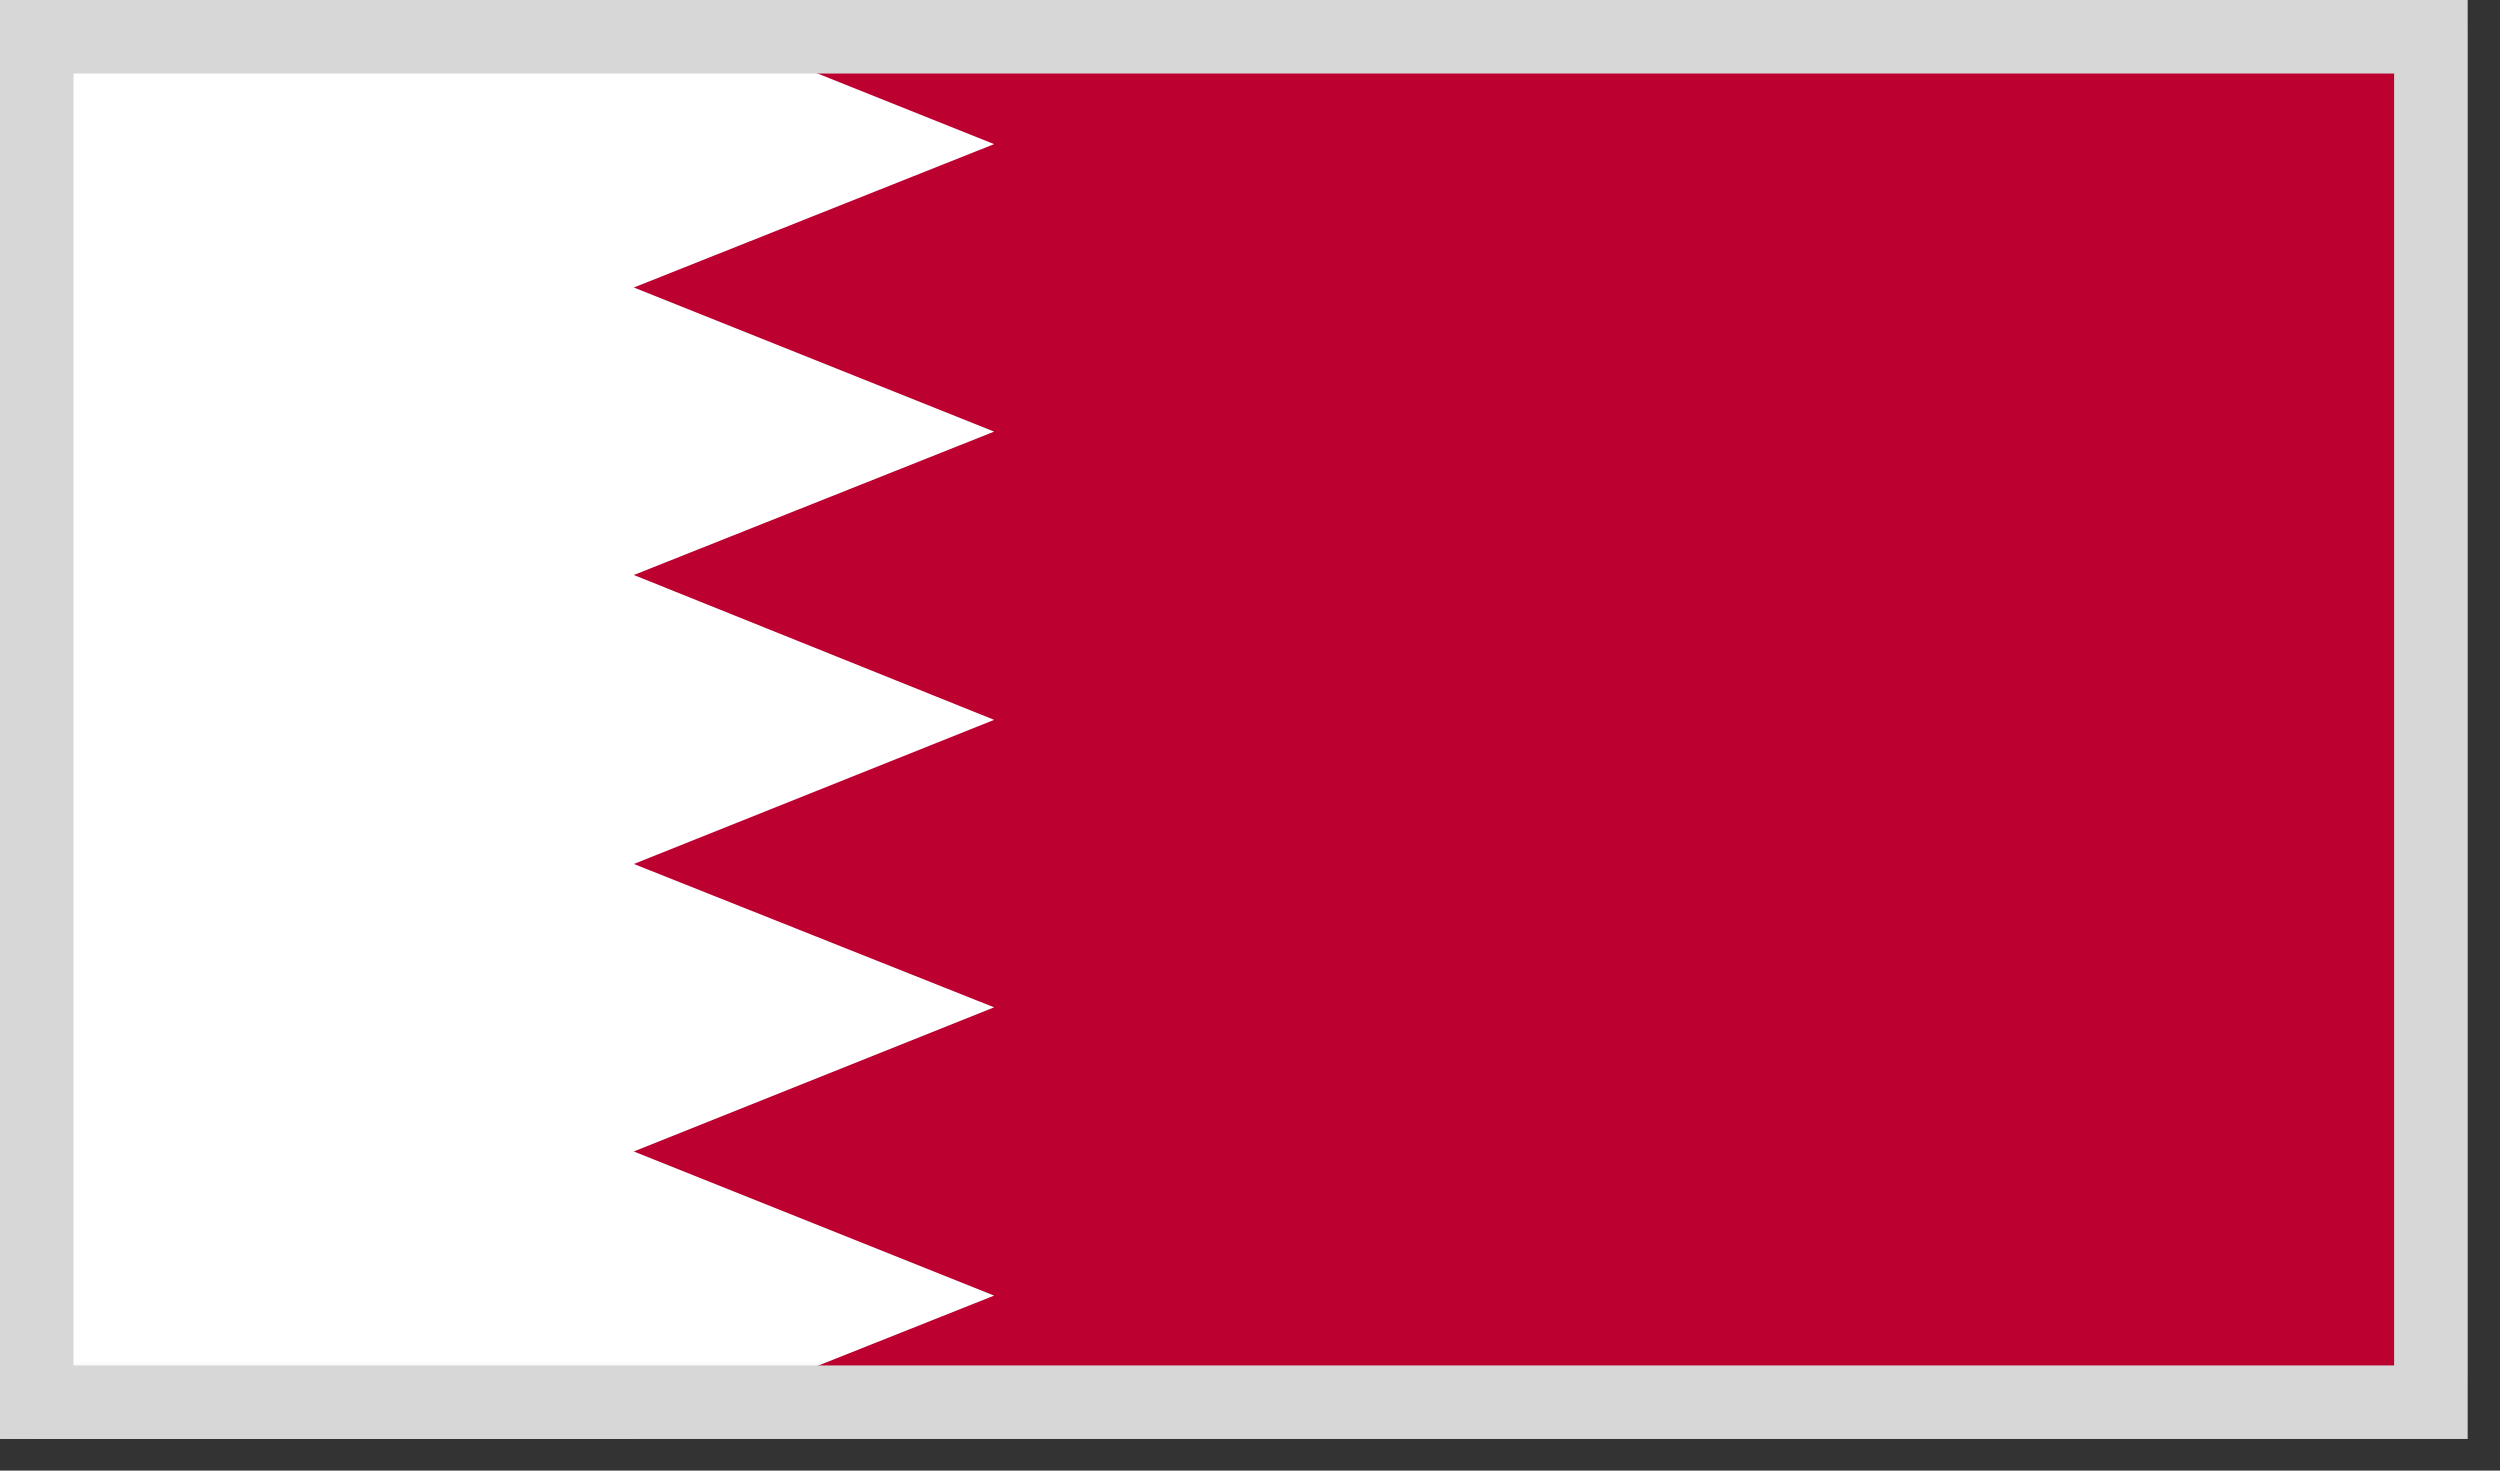 <svg width="34" height="20" viewBox="0 0 34 20" fill="none" xmlns="http://www.w3.org/2000/svg">
<rect x="0" y="0" width="34" height="20" fill="#333333" stroke="none"/>
<g id="_4">
<g clip-path="url(#clip0_77_90037)">
<g id="BAHRAIN">
<g id="Clip path group">
<mask id="mask0_77_90037" style="mask-type:luminance" maskUnits="userSpaceOnUse" x="0" y="0" width="34" height="20">
<g id="clip-path">
<path id="Vector" d="M33.56 0H0V19.57H33.56V0Z" fill="white"/>
</g>
</mask>
<g mask="url(#mask0_77_90037)">
<g id="Group">
<path id="Vector_2" d="M33.56 0H0V19.57H33.56V0Z" fill="white"/>
<path id="Vector_3" d="M8.62 0L13.52 1.96L8.62 3.91L13.52 5.87L8.62 7.82L13.52 9.79L8.62 11.75L13.52 13.7L8.62 15.66L13.52 17.62L8.62 19.57H33.56V0H8.62Z" fill="#BC0030"/>
</g>
</g>
</g>
</g>
</g>
<rect x="0.5" y="0.5" width="32.56" height="18.57" stroke="#D7D7D7"/>
</g>
<defs>
<clipPath id="clip0_77_90037">
<rect width="33.56" height="19.57" fill="white"/>
</clipPath>
</defs>
</svg>
